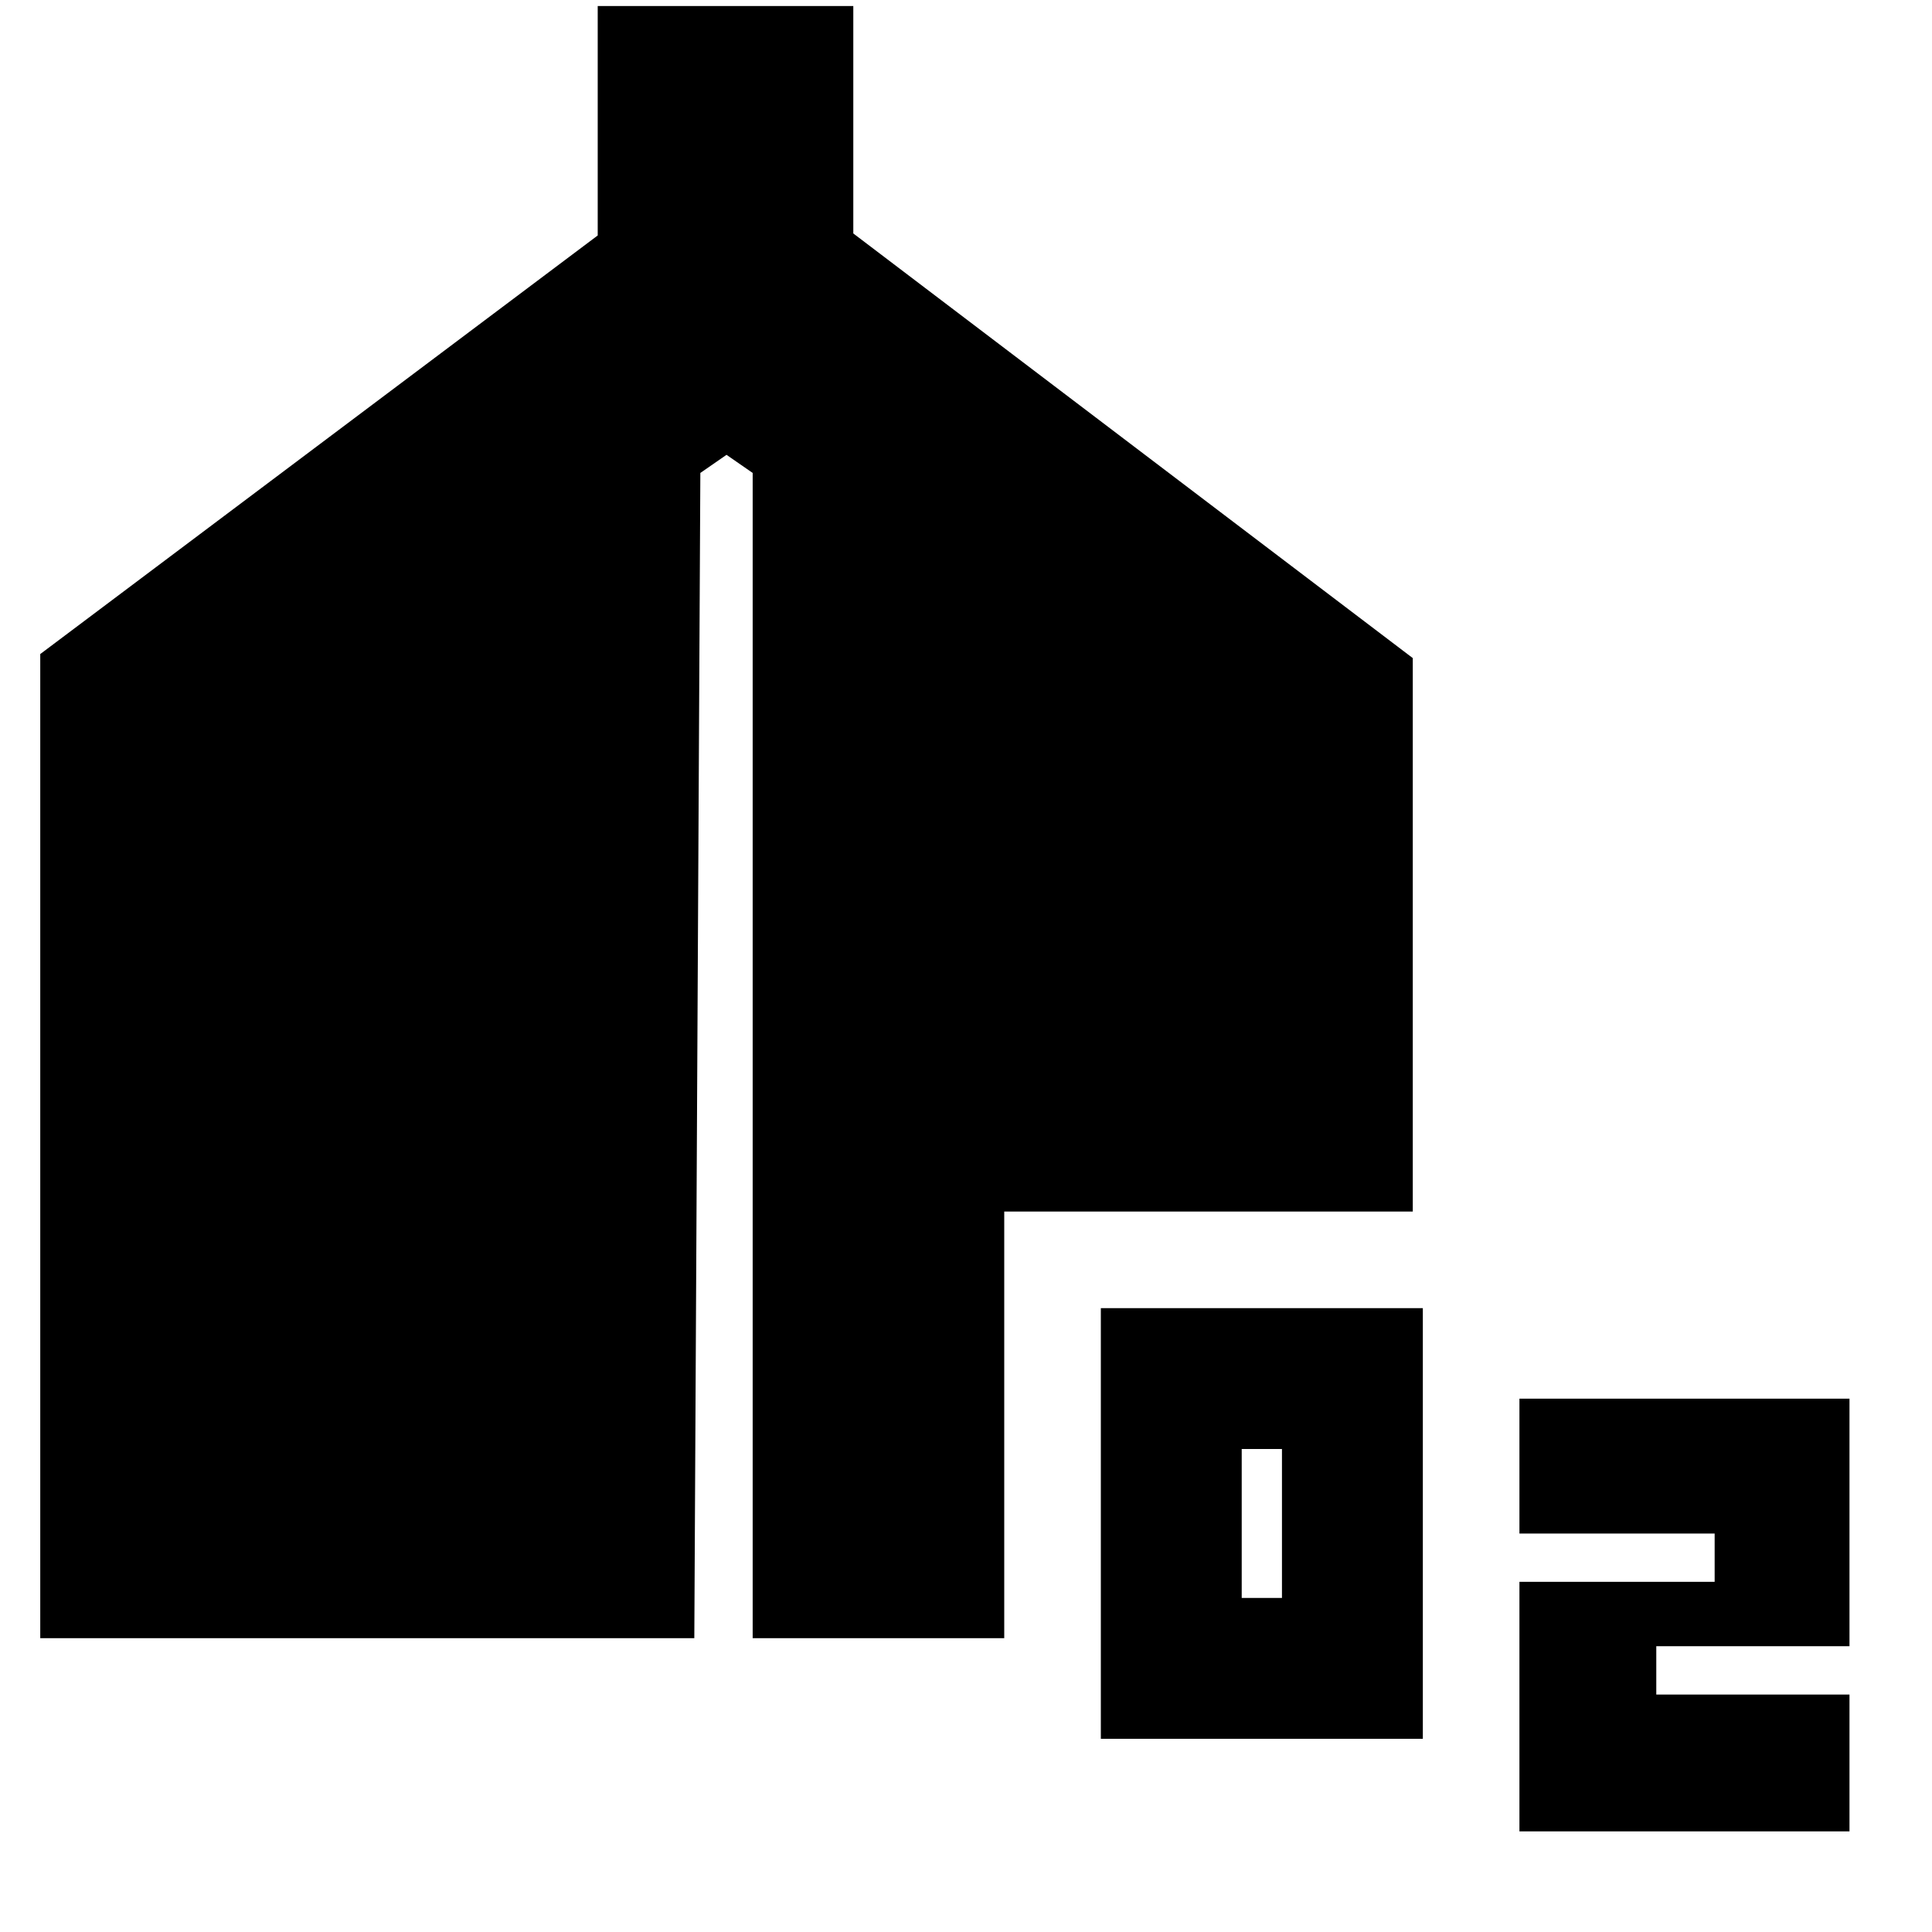 <svg xmlns="http://www.w3.org/2000/svg" height="20" viewBox="0 -960 960 960" width="20"><path d="M547-96v-214h160v214H547Zm70-70h20v-74h-20v74ZM755-50v-124h97v-24h-97v-67h164v123h-96v24h96v68H755ZM20-146v-489l277-208v-114h127v113l278 211v275H499v212H374v-579l-13-9-13 9-3 579H20Z"/></svg>